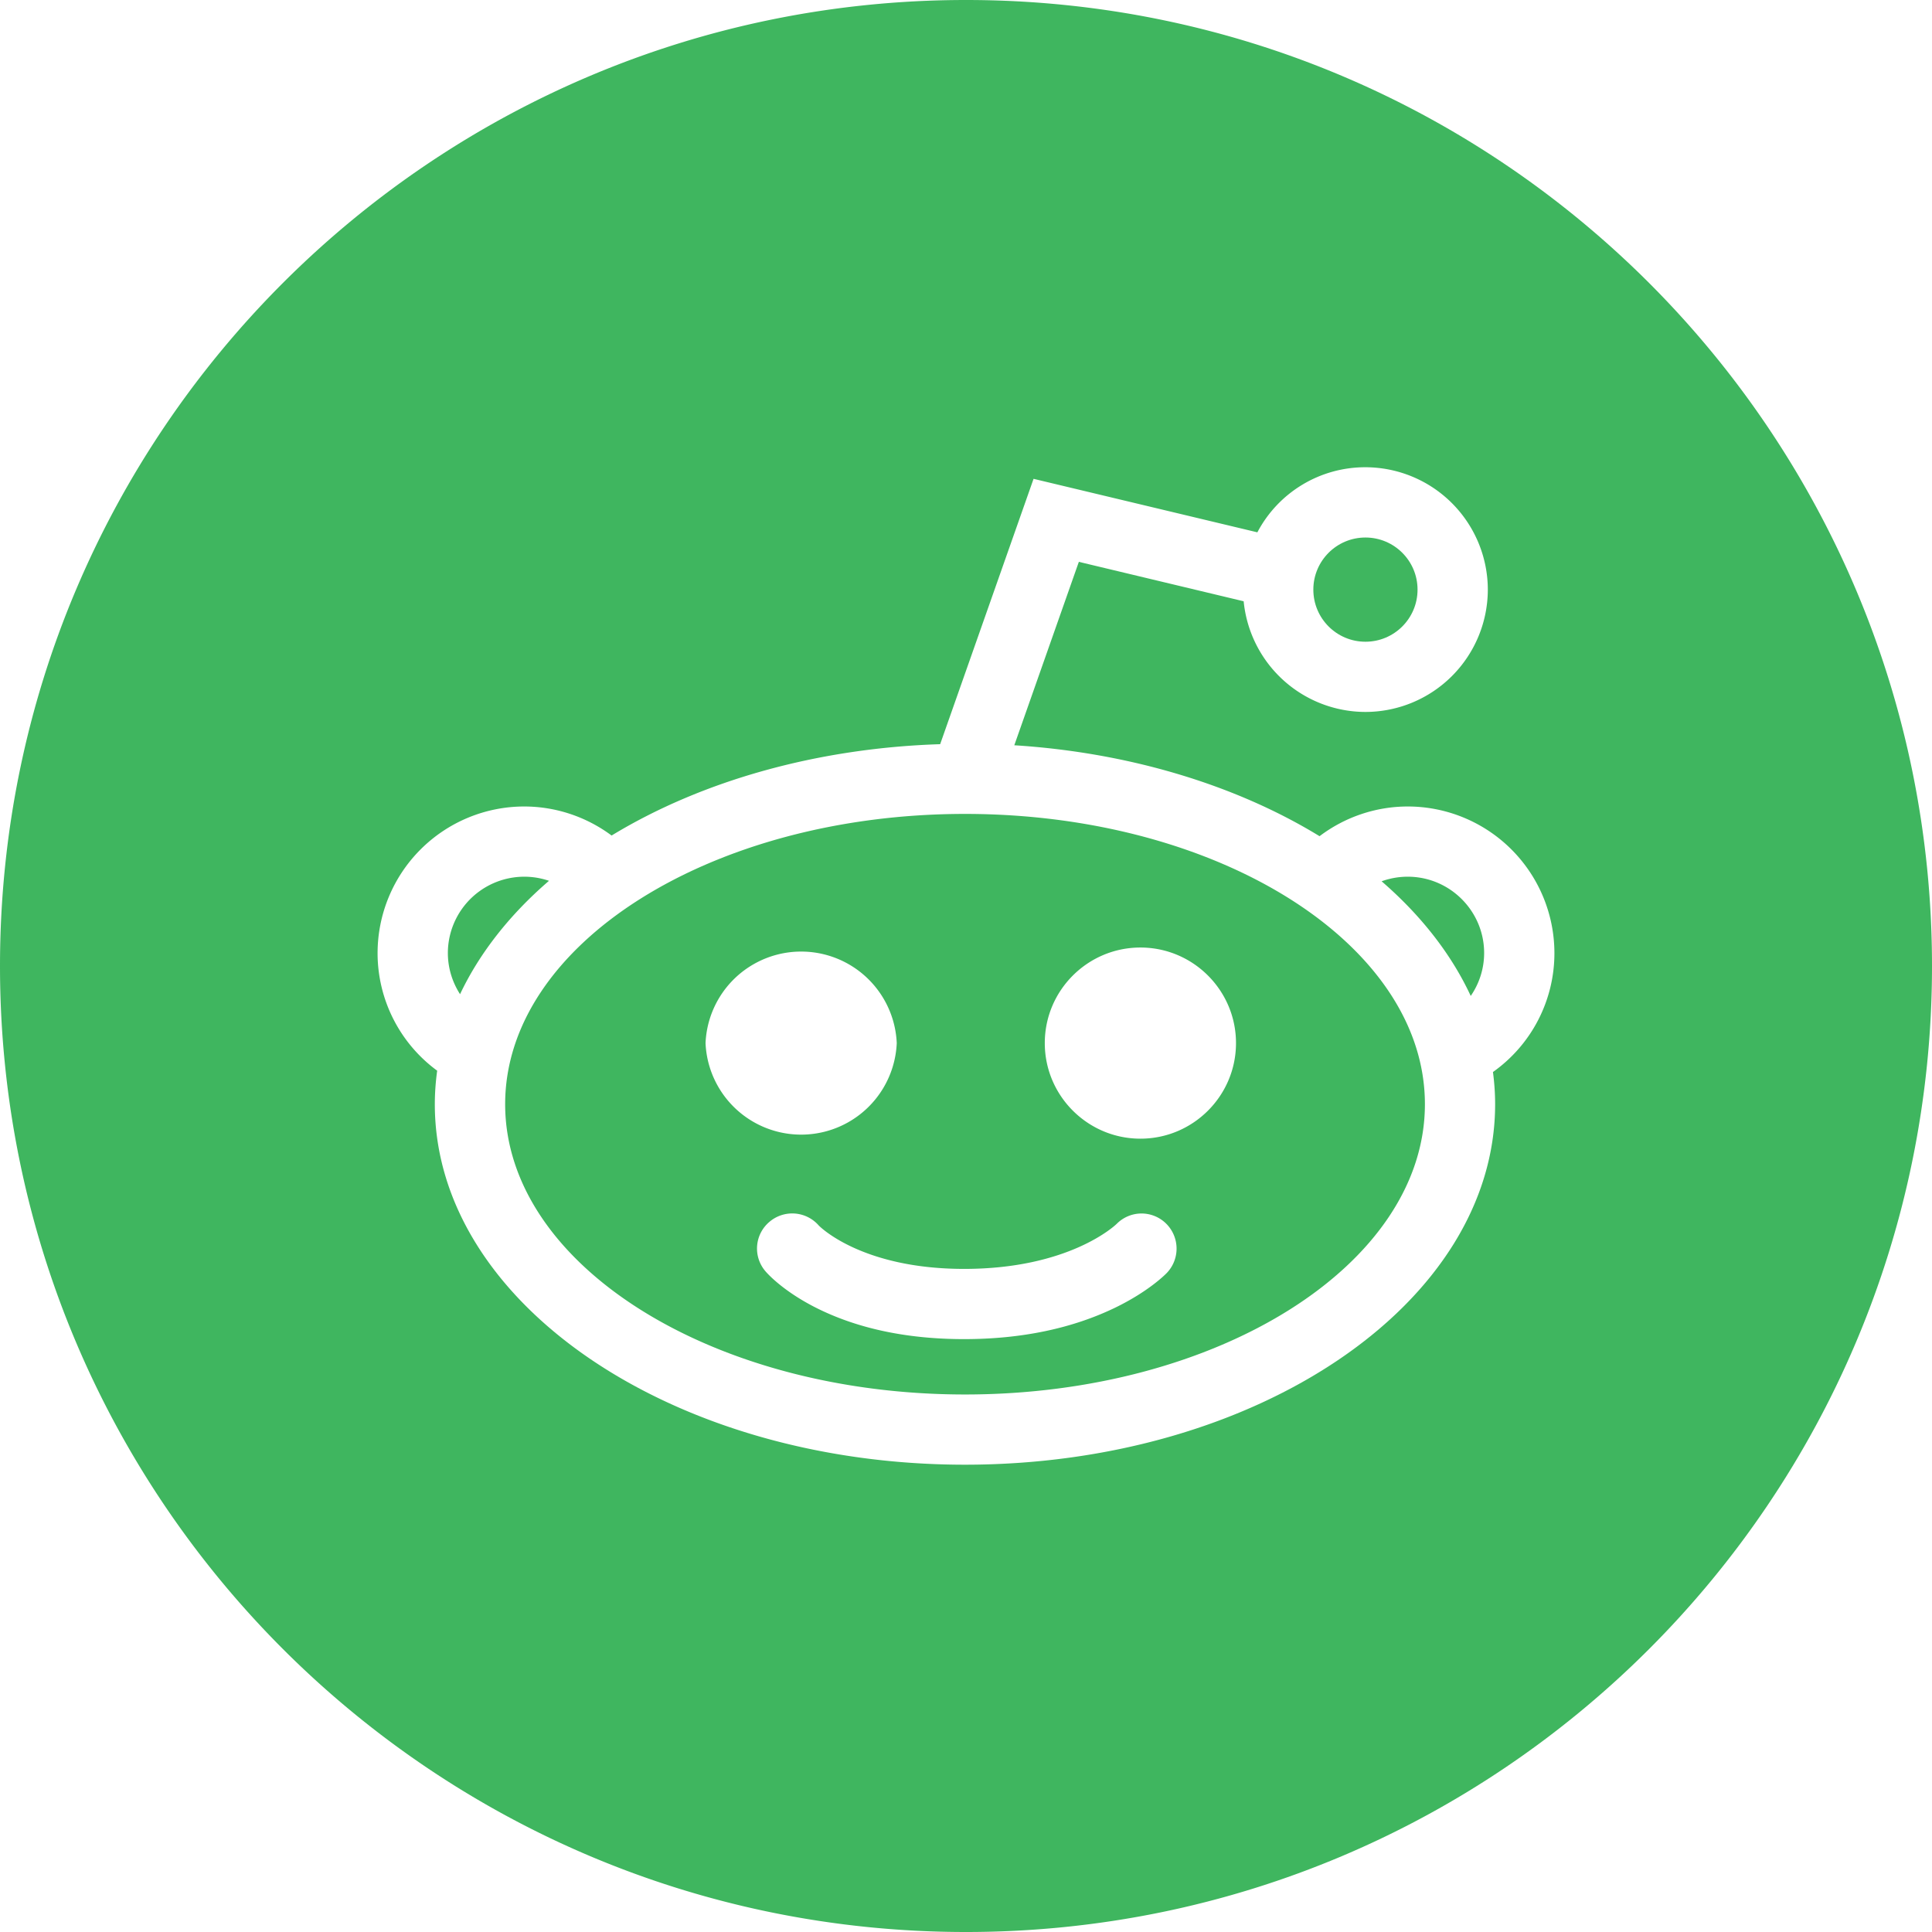<svg xmlns="http://www.w3.org/2000/svg" xml:space="preserve" viewBox="0 0 32 32" id="reddit" fill="#3fb65f">
  <g>
    <circle cx="22.616" cy="9.766" r=".863"></circle>
    <path d="M15.984 13.481c-4.2 0-7.617 2.157-7.617 4.808s3.417 4.808 7.617 4.808 7.617-2.157 7.617-4.808-3.417-4.808-7.617-4.808zm-4.298 3.796a1.585 1.585 0 0 1 3.167 0 1.585 1.585 0 0 1-3.167 0zm7.642 3.805c-.03.031-.306.31-.859.578-.714.345-1.556.52-2.501.52-.952 0-1.783-.178-2.471-.529-.536-.274-.79-.561-.817-.593a.577.577 0 0 1 .064-.82.582.582 0 0 1 .817.06c.002.002.693.719 2.408.719 1.736 0 2.496-.716 2.528-.747a.579.579 0 0 1 .816-.005.583.583 0 0 1 .015.817zm-.439-2.222c-.873 0-1.584-.71-1.584-1.583s.71-1.583 1.584-1.583c.873 0 1.583.71 1.583 1.583s-.71 1.583-1.583 1.583zM9.093 14.589a1.266 1.266 0 0 0-1.675 1.197c0 .243.072.479.202.681.32-.677.821-1.317 1.473-1.878z"></path>
    <path d="M16 0C7.163 0 0 7.164 0 16s7.164 16 16 16c8.837 0 16-7.164 16-16S24.837 0 16 0zm8.728 17.756c.024.181.036.36.036.533 0 3.292-3.939 5.971-8.781 5.971s-8.781-2.679-8.781-5.971c0-.18.013-.366.039-.555a2.415 2.415 0 0 1-.987-1.948 2.43 2.43 0 0 1 2.428-2.428c.522 0 1.03.17 1.448.481 1.505-.915 3.424-1.449 5.442-1.513l1.547-4.395 3.707.886a2.018 2.018 0 0 1 1.79-1.078 2.03 2.03 0 0 1 2.027 2.027 2.029 2.029 0 0 1-2.027 2.026 2.03 2.03 0 0 1-2.017-1.833l-2.73-.653-1.069 3.038c1.874.118 3.652.647 5.056 1.506.42-.318.933-.492 1.462-.492a2.43 2.43 0 0 1 2.428 2.428 2.411 2.411 0 0 1-1.018 1.97z"></path>
    <path d="M23.317 14.521a1.27 1.27 0 0 0-.433.076c.656.567 1.158 1.213 1.476 1.899.143-.208.222-.455.222-.711 0-.696-.568-1.264-1.265-1.264z"></path>
  </g>
</svg>